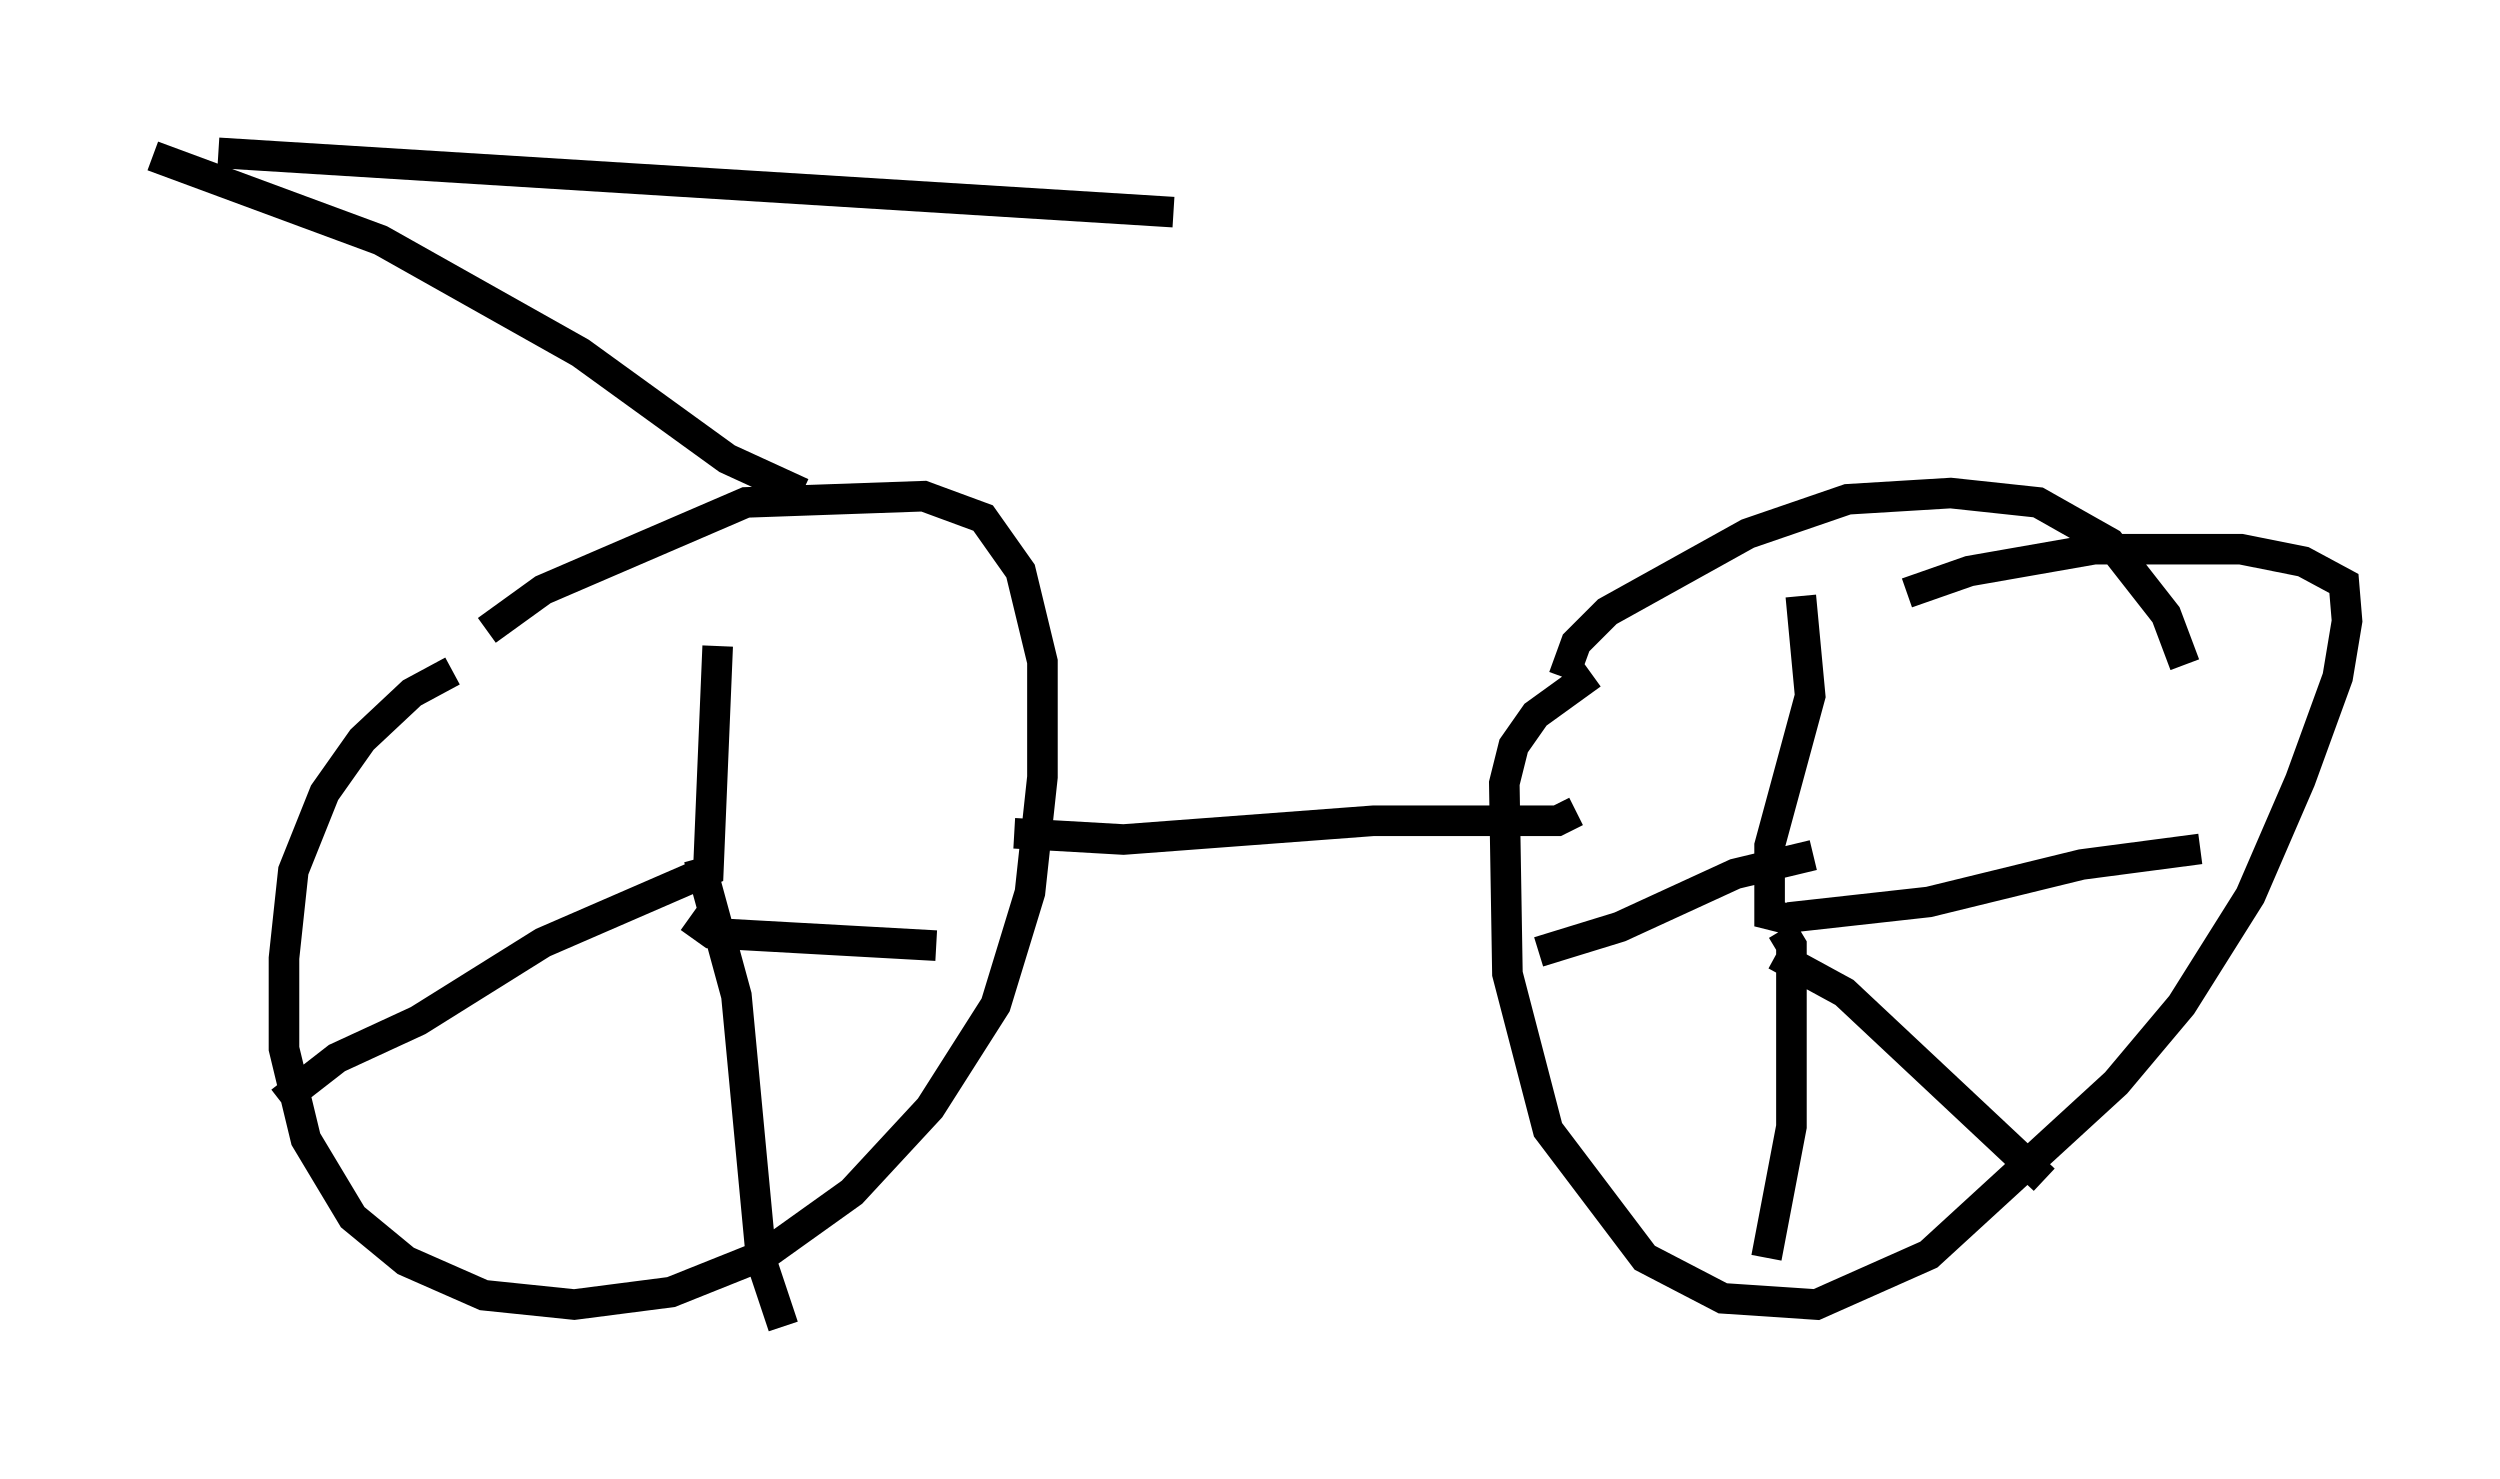 <?xml version="1.0" encoding="utf-8" ?>
<svg baseProfile="full" height="48.384" version="1.1" width="81.765" xmlns="http://www.w3.org/2000/svg" xmlns:ev="http://www.w3.org/2001/xml-events" xmlns:xlink="http://www.w3.org/1999/xlink"><defs /><rect fill="white" height="48.384" width="81.765" x="0" y="0" /><path d="M16.638, 21.742 m-1.838, 0.204 l-1.327, 0.715 -1.633, 1.531 l-1.225, 1.735 -1.021, 2.552 l-0.306, 2.858 0.0, 2.96 l0.715, 2.96 1.531, 2.552 l1.735, 1.429 2.552, 1.123 l2.96, 0.306 3.165, -0.408 l3.063, -1.225 2.858, -2.042 l2.552, -2.756 2.144, -3.369 l1.123, -3.675 0.408, -3.777 l0.0, -3.777 -0.715, -2.96 l-1.225, -1.735 -1.94, -0.715 l-5.819, 0.204 -6.635, 2.858 l-1.838, 1.327 m55.534, 1.123 l-0.613, -1.633 -1.838, -2.348 l-2.348, -1.327 -2.858, -0.306 l-3.369, 0.204 -3.267, 1.123 l-4.594, 2.552 -1.021, 1.021 l-0.408, 1.123 m0.919, -0.102 l-1.838, 1.327 -0.715, 1.021 l-0.306, 1.225 0.102, 6.227 l1.327, 5.104 3.165, 4.185 l2.552, 1.327 3.063, 0.204 l3.675, -1.633 6.125, -5.615 l2.144, -2.552 2.246, -3.573 l1.633, -3.777 1.225, -3.369 l0.306, -1.838 -0.102, -1.225 l-1.327, -0.715 -2.042, -0.408 l-4.798, 0.0 -4.083, 0.715 l-2.042, 0.715 m-3.471, 0.102 l0.306, 3.267 -1.327, 4.9 l0.0, 2.246 0.817, 0.204 m-8.371, 1.021 l2.654, -0.817 3.777, -1.735 l2.552, -0.613 m-1.021, 2.45 l0.306, 0.51 0.0, 5.921 l-0.817, 4.288 m0.306, -9.902 l2.246, 1.225 6.533, 6.125 m-8.371, -8.575 l4.594, -0.51 5.002, -1.225 l3.879, -0.51 m-48.49, -6.635 l-0.306, 7.35 -5.41, 2.348 l-4.083, 2.552 -2.654, 1.225 l-1.838, 1.429 m13.679, -7.963 l1.225, 4.492 0.817, 8.677 l0.715, 2.144 m-3.063, -13.373 l0.715, 0.51 7.35, 0.408 m2.552, -3.675 l3.573, 0.204 8.167, -0.613 l6.023, 0.0 0.613, -0.306 m-25.317, -10.413 l-2.45, -1.123 -4.798, -3.471 l-6.533, -3.675 -7.452, -2.756 m2.144, -0.102 l31.238, 1.94 " fill="none" stroke="black" stroke-width="1" /></svg>